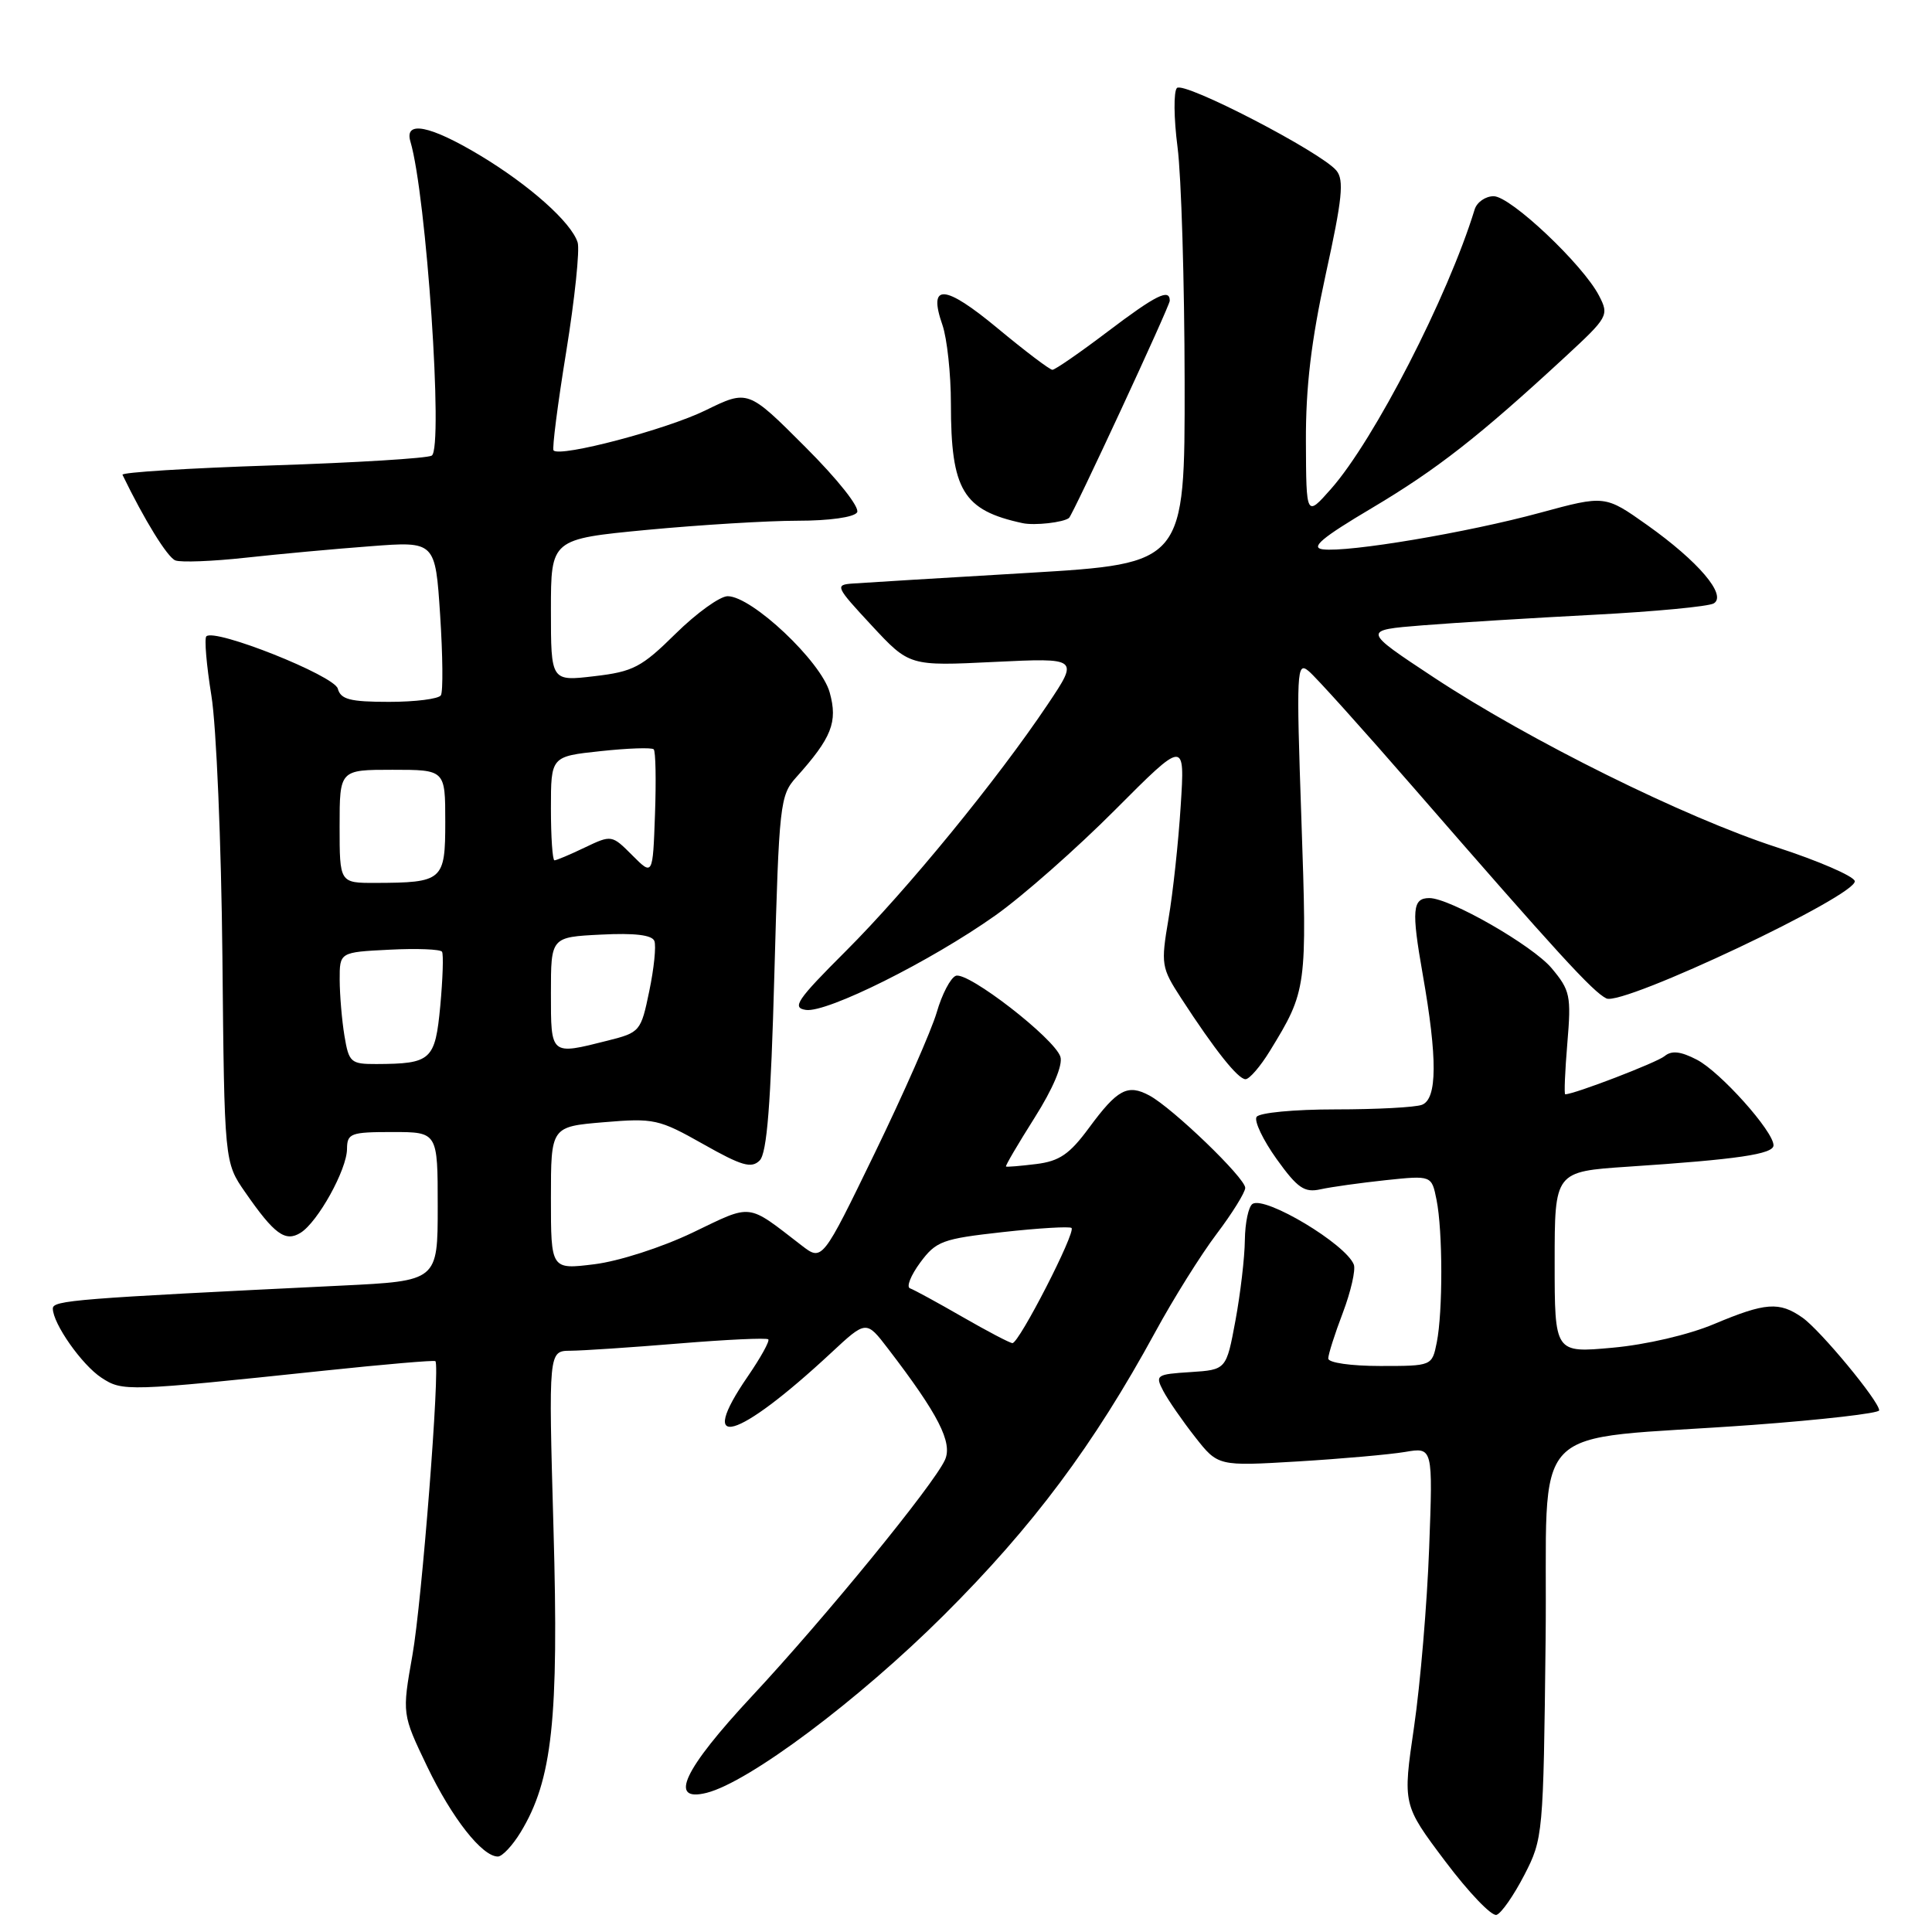 <?xml version="1.0" encoding="UTF-8" standalone="no"?>
<!DOCTYPE svg PUBLIC "-//W3C//DTD SVG 1.1//EN" "http://www.w3.org/Graphics/SVG/1.1/DTD/svg11.dtd" >
<svg xmlns="http://www.w3.org/2000/svg" xmlns:xlink="http://www.w3.org/1999/xlink" version="1.1" viewBox="0 0 256 256">
 <g >
 <path fill="currentColor"
d=" M 201.98 248.45 C 204.46 243.64 204.51 243.12 204.80 217.41 C 205.14 187.38 201.61 191.05 232.24 188.81 C 241.46 188.13 249.00 187.26 249.00 186.88 C 249.00 185.67 241.21 176.26 238.83 174.59 C 235.76 172.44 233.94 172.58 227.13 175.44 C 223.77 176.86 218.11 178.18 213.66 178.58 C 206.00 179.28 206.00 179.28 206.00 167.26 C 206.00 155.24 206.00 155.24 215.75 154.59 C 230.23 153.63 235.00 152.93 235.00 151.76 C 235.00 149.90 227.94 142.02 224.85 140.42 C 222.69 139.30 221.50 139.17 220.57 139.94 C 219.55 140.79 208.59 145.00 207.40 145.00 C 207.24 145.00 207.37 141.95 207.68 138.23 C 208.21 131.93 208.06 131.23 205.59 128.28 C 203.05 125.27 192.12 119.00 189.40 119.00 C 187.15 119.00 187.01 120.55 188.52 129.12 C 190.48 140.25 190.45 145.61 188.42 146.39 C 187.55 146.73 182.40 147.00 176.98 147.00 C 171.47 147.00 166.84 147.44 166.50 148.00 C 166.16 148.55 167.36 151.06 169.16 153.58 C 171.93 157.44 172.84 158.06 174.97 157.59 C 176.36 157.28 180.24 156.74 183.60 156.38 C 189.70 155.74 189.70 155.74 190.35 158.99 C 191.18 163.13 191.19 173.80 190.38 177.88 C 189.75 181.00 189.75 181.00 182.88 181.00 C 179.01 181.00 176.00 180.57 176.00 180.01 C 176.00 179.47 176.87 176.73 177.94 173.93 C 179.00 171.12 179.65 168.26 179.39 167.57 C 178.35 164.86 167.68 158.46 165.97 159.52 C 165.44 159.85 164.98 162.00 164.95 164.31 C 164.93 166.61 164.36 171.43 163.70 175.00 C 162.49 181.50 162.49 181.50 157.74 181.81 C 153.20 182.10 153.04 182.21 154.14 184.31 C 154.77 185.51 156.66 188.25 158.34 190.39 C 161.39 194.28 161.39 194.28 171.95 193.65 C 177.75 193.30 184.16 192.73 186.18 192.39 C 189.87 191.76 189.87 191.76 189.37 205.13 C 189.10 212.48 188.20 223.14 187.37 228.82 C 185.86 239.13 185.86 239.13 191.50 246.63 C 194.60 250.75 197.66 253.95 198.30 253.73 C 198.94 253.52 200.59 251.14 201.98 248.45 Z  M 68.98 242.79 C 73.19 235.87 74.06 227.85 73.34 202.54 C 72.68 179.00 72.68 179.00 75.59 178.98 C 77.19 178.97 83.65 178.54 89.95 178.02 C 96.25 177.50 101.58 177.25 101.80 177.47 C 102.02 177.68 100.80 179.88 99.10 182.36 C 92.16 192.45 97.59 190.92 110.14 179.25 C 114.78 174.93 114.78 174.93 117.68 178.72 C 124.35 187.42 126.25 191.15 125.21 193.45 C 123.69 196.78 109.32 214.37 99.63 224.76 C 90.57 234.48 88.52 238.84 93.63 237.56 C 99.24 236.15 113.78 225.26 125.06 214.02 C 136.88 202.25 144.91 191.49 153.08 176.50 C 155.47 172.10 159.13 166.25 161.21 163.50 C 163.29 160.75 164.99 158.00 165.00 157.40 C 165.00 156.08 155.37 146.81 152.30 145.16 C 149.41 143.61 148.07 144.33 144.31 149.43 C 141.73 152.94 140.38 153.86 137.31 154.24 C 135.21 154.50 133.41 154.65 133.30 154.57 C 133.18 154.49 134.89 151.59 137.08 148.12 C 139.53 144.25 140.85 141.12 140.51 140.03 C 139.74 137.60 128.24 128.69 126.65 129.30 C 125.95 129.57 124.81 131.75 124.12 134.15 C 123.42 136.54 119.72 144.94 115.90 152.81 C 108.95 167.13 108.95 167.13 106.22 165.03 C 98.88 159.37 99.79 159.48 91.79 163.32 C 87.68 165.29 81.99 167.12 78.75 167.52 C 73.00 168.23 73.00 168.23 73.00 158.76 C 73.00 149.29 73.00 149.29 80.01 148.70 C 86.67 148.14 87.31 148.29 93.18 151.60 C 98.27 154.48 99.57 154.86 100.66 153.77 C 101.63 152.80 102.14 146.32 102.61 128.98 C 103.23 106.52 103.35 105.39 105.50 103.00 C 110.21 97.75 111.03 95.68 109.94 91.76 C 108.82 87.67 99.63 79.00 96.42 79.00 C 95.40 79.00 92.30 81.23 89.53 83.96 C 85.01 88.42 83.91 89.00 78.75 89.60 C 73.00 90.28 73.00 90.28 73.00 80.85 C 73.00 71.43 73.00 71.43 85.75 70.21 C 92.76 69.55 101.74 69.00 105.69 69.00 C 109.89 69.00 113.17 68.54 113.57 67.89 C 113.96 67.25 111.02 63.53 106.68 59.20 C 99.11 51.62 99.11 51.62 93.47 54.38 C 88.30 56.91 74.28 60.61 73.35 59.69 C 73.14 59.47 73.89 53.57 75.03 46.58 C 76.16 39.59 76.84 33.08 76.54 32.12 C 75.69 29.45 70.15 24.52 63.56 20.56 C 56.97 16.61 53.55 15.93 54.38 18.75 C 56.50 25.89 58.77 59.40 57.21 60.37 C 56.63 60.73 47.11 61.31 36.05 61.67 C 24.99 62.03 16.07 62.59 16.23 62.91 C 19.14 68.92 22.19 73.86 23.24 74.26 C 23.98 74.54 28.16 74.38 32.54 73.90 C 36.92 73.42 44.37 72.73 49.09 72.38 C 57.68 71.72 57.68 71.72 58.32 81.49 C 58.67 86.86 58.72 91.64 58.42 92.13 C 58.13 92.61 55.04 93.00 51.56 93.00 C 46.38 93.00 45.15 92.68 44.76 91.25 C 44.28 89.51 28.45 83.21 27.34 84.32 C 27.06 84.61 27.36 88.14 28.01 92.17 C 28.67 96.20 29.32 111.76 29.47 126.75 C 29.73 154.01 29.73 154.01 32.49 157.98 C 36.35 163.55 37.80 164.61 39.83 163.35 C 42.12 161.92 45.96 154.99 45.98 152.25 C 46.00 150.17 46.45 150.00 52.00 150.00 C 58.00 150.00 58.00 150.00 58.00 159.87 C 58.00 169.73 58.00 169.73 45.25 170.35 C 9.91 172.07 7.00 172.30 7.00 173.39 C 7.01 175.39 10.85 180.86 13.45 182.56 C 16.25 184.39 16.77 184.38 42.96 181.62 C 50.92 180.78 57.55 180.21 57.69 180.36 C 58.34 181.01 55.90 212.29 54.65 219.31 C 53.27 227.12 53.27 227.12 56.60 234.07 C 59.88 240.90 63.88 246.00 65.97 246.00 C 66.55 246.00 67.91 244.55 68.98 242.79 Z  M 168.27 139.25 C 173.16 131.28 173.21 130.89 172.44 108.53 C 171.76 88.84 171.82 87.60 173.40 88.92 C 174.34 89.69 180.59 96.64 187.30 104.36 C 206.38 126.31 211.07 131.44 212.86 132.30 C 215.03 133.34 246.34 118.53 245.76 116.73 C 245.55 116.06 240.90 114.05 235.43 112.27 C 223.22 108.31 202.69 98.14 190.00 89.77 C 180.50 83.50 180.50 83.50 188.50 82.86 C 192.90 82.51 203.11 81.88 211.19 81.46 C 219.27 81.04 226.42 80.36 227.09 79.95 C 228.85 78.86 225.05 74.39 218.26 69.57 C 212.67 65.61 212.67 65.61 204.08 67.94 C 194.44 70.57 178.65 73.22 175.28 72.79 C 173.59 72.57 175.12 71.27 181.78 67.32 C 190.41 62.19 195.96 57.85 207.38 47.30 C 213.10 42.01 213.23 41.79 211.88 39.18 C 209.76 35.07 200.16 26.00 197.92 26.00 C 196.83 26.00 195.70 26.79 195.40 27.75 C 191.87 39.28 182.08 58.32 176.36 64.79 C 173.08 68.50 173.08 68.50 173.04 58.52 C 173.01 51.28 173.74 45.18 175.67 36.33 C 177.86 26.36 178.12 23.85 177.08 22.60 C 175.05 20.15 156.87 10.73 155.95 11.66 C 155.50 12.12 155.53 15.65 156.03 19.50 C 156.53 23.35 156.95 37.34 156.97 50.59 C 157.00 74.67 157.00 74.67 136.25 75.91 C 124.84 76.58 114.38 77.22 113.00 77.32 C 110.60 77.49 110.71 77.72 115.50 82.88 C 120.50 88.26 120.50 88.26 131.73 87.71 C 142.96 87.17 142.96 87.17 138.83 93.33 C 132.14 103.32 120.17 117.94 112.10 126.00 C 105.58 132.51 104.88 133.54 106.79 133.82 C 109.58 134.22 123.30 127.38 131.89 121.30 C 135.53 118.72 142.66 112.43 147.75 107.32 C 157.01 98.03 157.01 98.03 156.45 106.76 C 156.15 111.57 155.42 118.32 154.83 121.77 C 153.81 127.79 153.88 128.22 156.51 132.27 C 160.98 139.15 164.04 143.00 165.04 143.00 C 165.55 143.00 167.01 141.31 168.27 139.25 Z  M 141.65 68.63 C 142.17 68.20 155.00 40.55 155.00 39.85 C 155.00 38.18 153.20 39.07 146.69 44.00 C 143.06 46.75 139.80 49.00 139.45 49.00 C 139.10 49.00 135.84 46.53 132.20 43.51 C 125.12 37.63 122.93 37.50 124.88 43.07 C 125.49 44.85 126.00 49.54 126.00 53.50 C 126.00 64.96 127.60 67.62 135.50 69.32 C 137.10 69.66 140.91 69.23 141.65 68.63 Z  M 127.50 174.48 C 124.20 172.58 121.08 170.88 120.58 170.71 C 120.07 170.53 120.68 169.00 121.93 167.30 C 124.04 164.45 124.86 164.15 132.86 163.26 C 137.61 162.73 141.72 162.49 141.98 162.71 C 142.60 163.24 135.02 178.01 134.15 177.97 C 133.79 177.95 130.80 176.38 127.50 174.48 Z  M 45.64 137.25 C 45.30 135.19 45.02 131.85 45.01 129.84 C 45.00 126.17 45.00 126.17 51.60 125.84 C 55.23 125.65 58.37 125.78 58.57 126.11 C 58.78 126.45 58.67 129.68 58.34 133.28 C 57.66 140.49 57.15 140.96 49.88 140.99 C 46.47 141.00 46.23 140.78 45.64 137.25 Z  M 73.00 131.59 C 73.00 124.17 73.00 124.17 79.63 123.84 C 84.10 123.61 86.41 123.89 86.71 124.69 C 86.96 125.34 86.66 128.33 86.03 131.33 C 84.93 136.67 84.81 136.81 80.51 137.89 C 72.91 139.81 73.00 139.88 73.00 131.59 Z  M 45.00 109.50 C 45.00 102.00 45.00 102.00 52.00 102.00 C 59.00 102.00 59.00 102.00 59.00 108.88 C 59.00 116.69 58.70 116.96 49.75 116.99 C 45.00 117.00 45.00 117.00 45.00 109.50 Z  M 83.78 113.33 C 81.08 110.62 81.03 110.61 77.49 112.30 C 75.54 113.24 73.72 114.00 73.47 114.00 C 73.21 114.00 73.00 110.90 73.00 107.12 C 73.00 100.23 73.00 100.23 79.58 99.53 C 83.20 99.14 86.37 99.03 86.62 99.29 C 86.88 99.54 86.95 103.42 86.79 107.90 C 86.50 116.06 86.50 116.06 83.78 113.33 Z "/>
</g>
</svg>